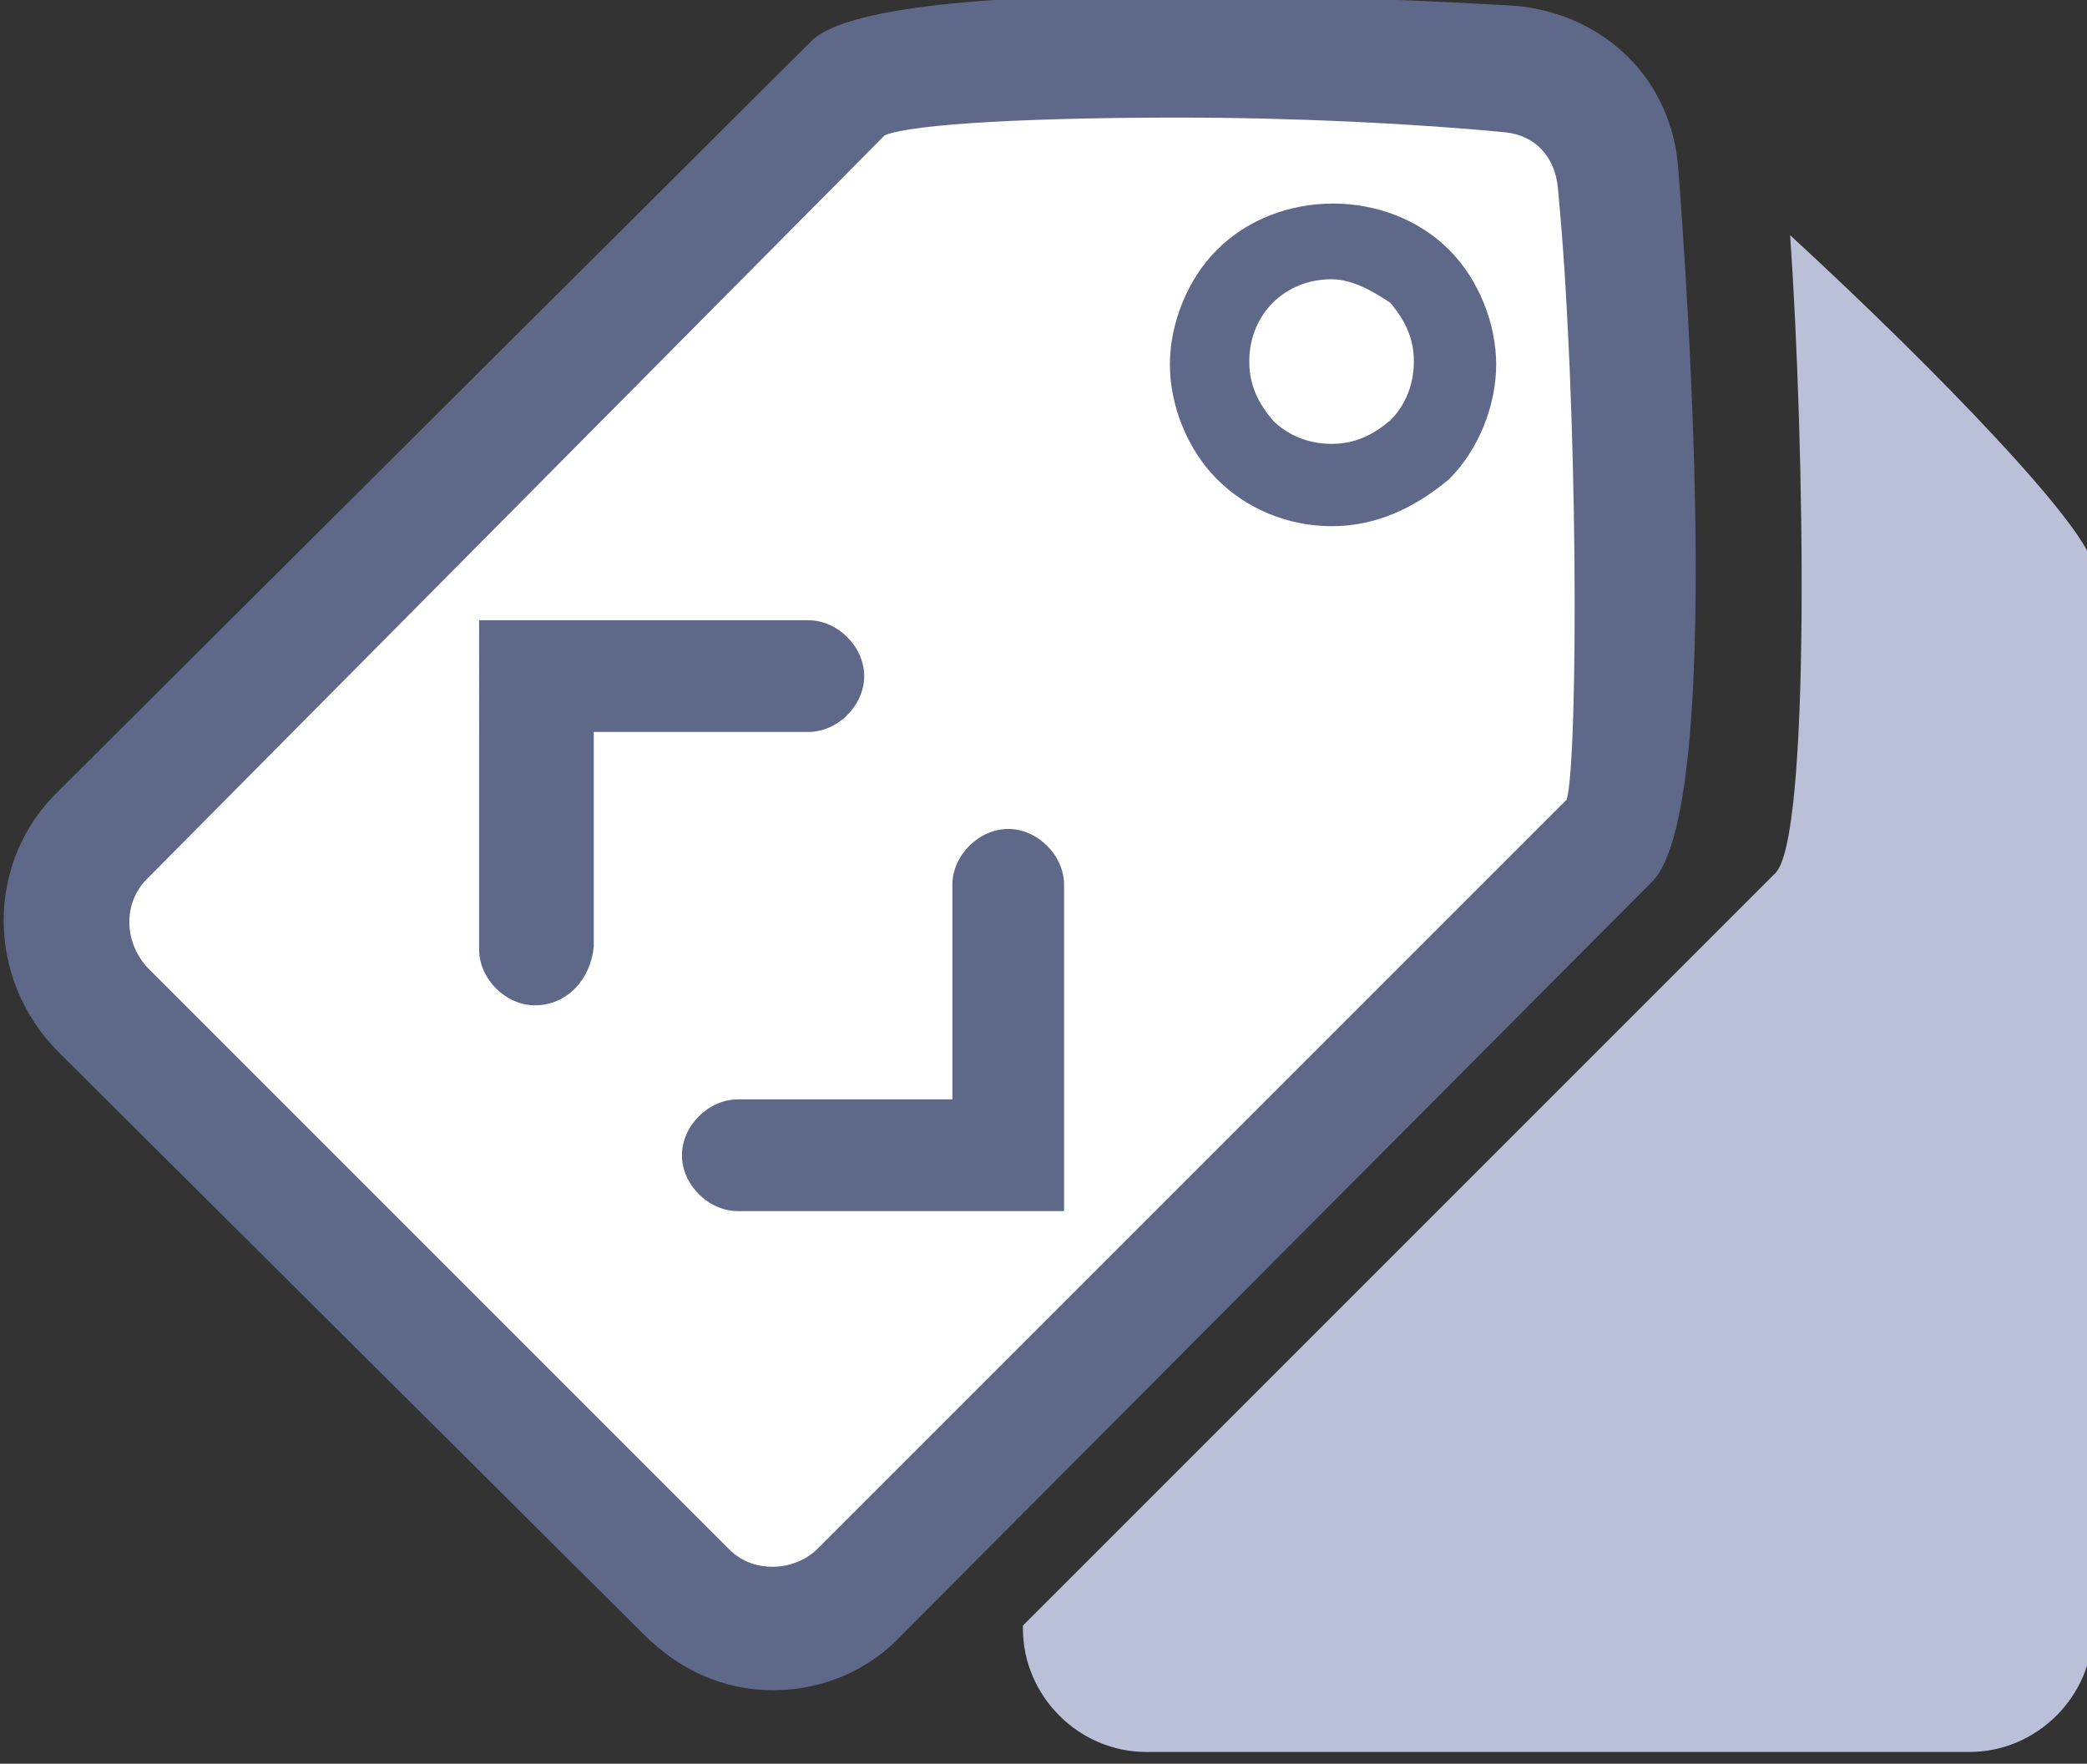 <?xml version="1.0" encoding="utf-8"?>
<!-- Generator: Adobe Illustrator 23.0.3, SVG Export Plug-In . SVG Version: 6.00 Build 0)  -->
<svg version="1.1" id="Layer_1" xmlns="http://www.w3.org/2000/svg" xmlns:xlink="http://www.w3.org/1999/xlink" x="0px" y="0px"
	 viewBox="0 0 71 60" style="enable-background:new 0 0 71 60;" xml:space="preserve">
<rect x="0" y="0" width="71" height="60" fill="#333333" stroke="none"/>
<style type="text/css">
	.st0{fill:#FFFFFF;}
	.st1{fill:#5E6888;}
	.st2{fill:#B9C0D7;}
</style>
<polygon class="st0" points="1.7,31.6 26.1,56 55.5,27.6 55.5,3.8 50.9,2.4 29.4,2.4 "/>
<g>
	<path class="st1" d="M36.2,41.2H25.1c-1,0-1.9-0.9-1.9-1.9c0-1,0.9-1.9,1.9-1.9h7.3v-7.3c0-1,0.9-1.9,1.9-1.9c1,0,1.9,0.9,1.9,1.9
		V41.2z"/>
</g>
<g>
	<path class="st1" d="M18.2,34.2c-1,0-1.9-0.9-1.9-1.9V21.1h11.2c1,0,1.9,0.9,1.9,1.9c0,1-0.9,1.9-1.9,1.9h-7.3v7.3
		C20.1,33.3,19.3,34.2,18.2,34.2z"/>
</g>
<g>
	<path class="st1" d="M26.3,57.5c-1.7,0-3.2-0.7-4.4-1.9L2,35.8c-2.5-2.5-2.5-6.5,0-8.9L27.6,1.4c2.6-2.6,23.8-1.2,24-1.2l0,0
		c3,0.3,5.3,2.5,5.5,5.6c0,0.2,1.8,21.5-0.9,24.2L30.7,55.6C29.6,56.8,28,57.5,26.3,57.5L26.3,57.5z M40.1,4c-4.8,0-9,0.2-10,0.6
		L5,29.9c-0.8,0.8-0.8,2.1,0,3l19.8,19.8c0.4,0.4,0.9,0.6,1.5,0.6l0,0c0.5,0,1.1-0.2,1.5-0.6l25.5-25.5c0.4-1.4,0.4-13.6-0.3-20.8
		c-0.1-1.1-0.8-1.8-1.8-1.9C48.1,4.2,44,4,40.1,4z"/>
</g>
<g>
	<path class="st1" d="M45.3,17.9L45.3,17.9c-1.5,0-2.9-0.6-3.9-1.6c-1-1-1.6-2.5-1.6-3.9s0.6-2.9,1.6-3.9c2.1-2.1,5.8-2.1,7.9,0
		c1,1,1.6,2.5,1.6,3.9s-0.6,2.9-1.6,3.9l0,0l0,0l0,0C48.1,17.3,46.8,17.9,45.3,17.9z M45.3,9.5c-0.8,0-1.5,0.3-2,0.8
		c-0.5,0.5-0.8,1.2-0.8,2s0.3,1.4,0.8,2c0.5,0.5,1.2,0.8,2,0.8l0,0c0.8,0,1.4-0.3,2-0.8l0,0c0.5-0.5,0.8-1.2,0.8-2s-0.3-1.4-0.8-2
		C46.7,9.9,46,9.5,45.3,9.5z"/>
</g>
<path class="st2" d="M60.9,8c0.5,7.2,0.7,20.5-0.5,21.7L34.8,55.3v0.1c0,2.3,1.9,4.2,4.2,4.2h28c2.3,0,4.2-1.9,4.2-4.2V19.3
	C71.2,18.1,65.9,12.6,60.9,8z"/>
</svg>
